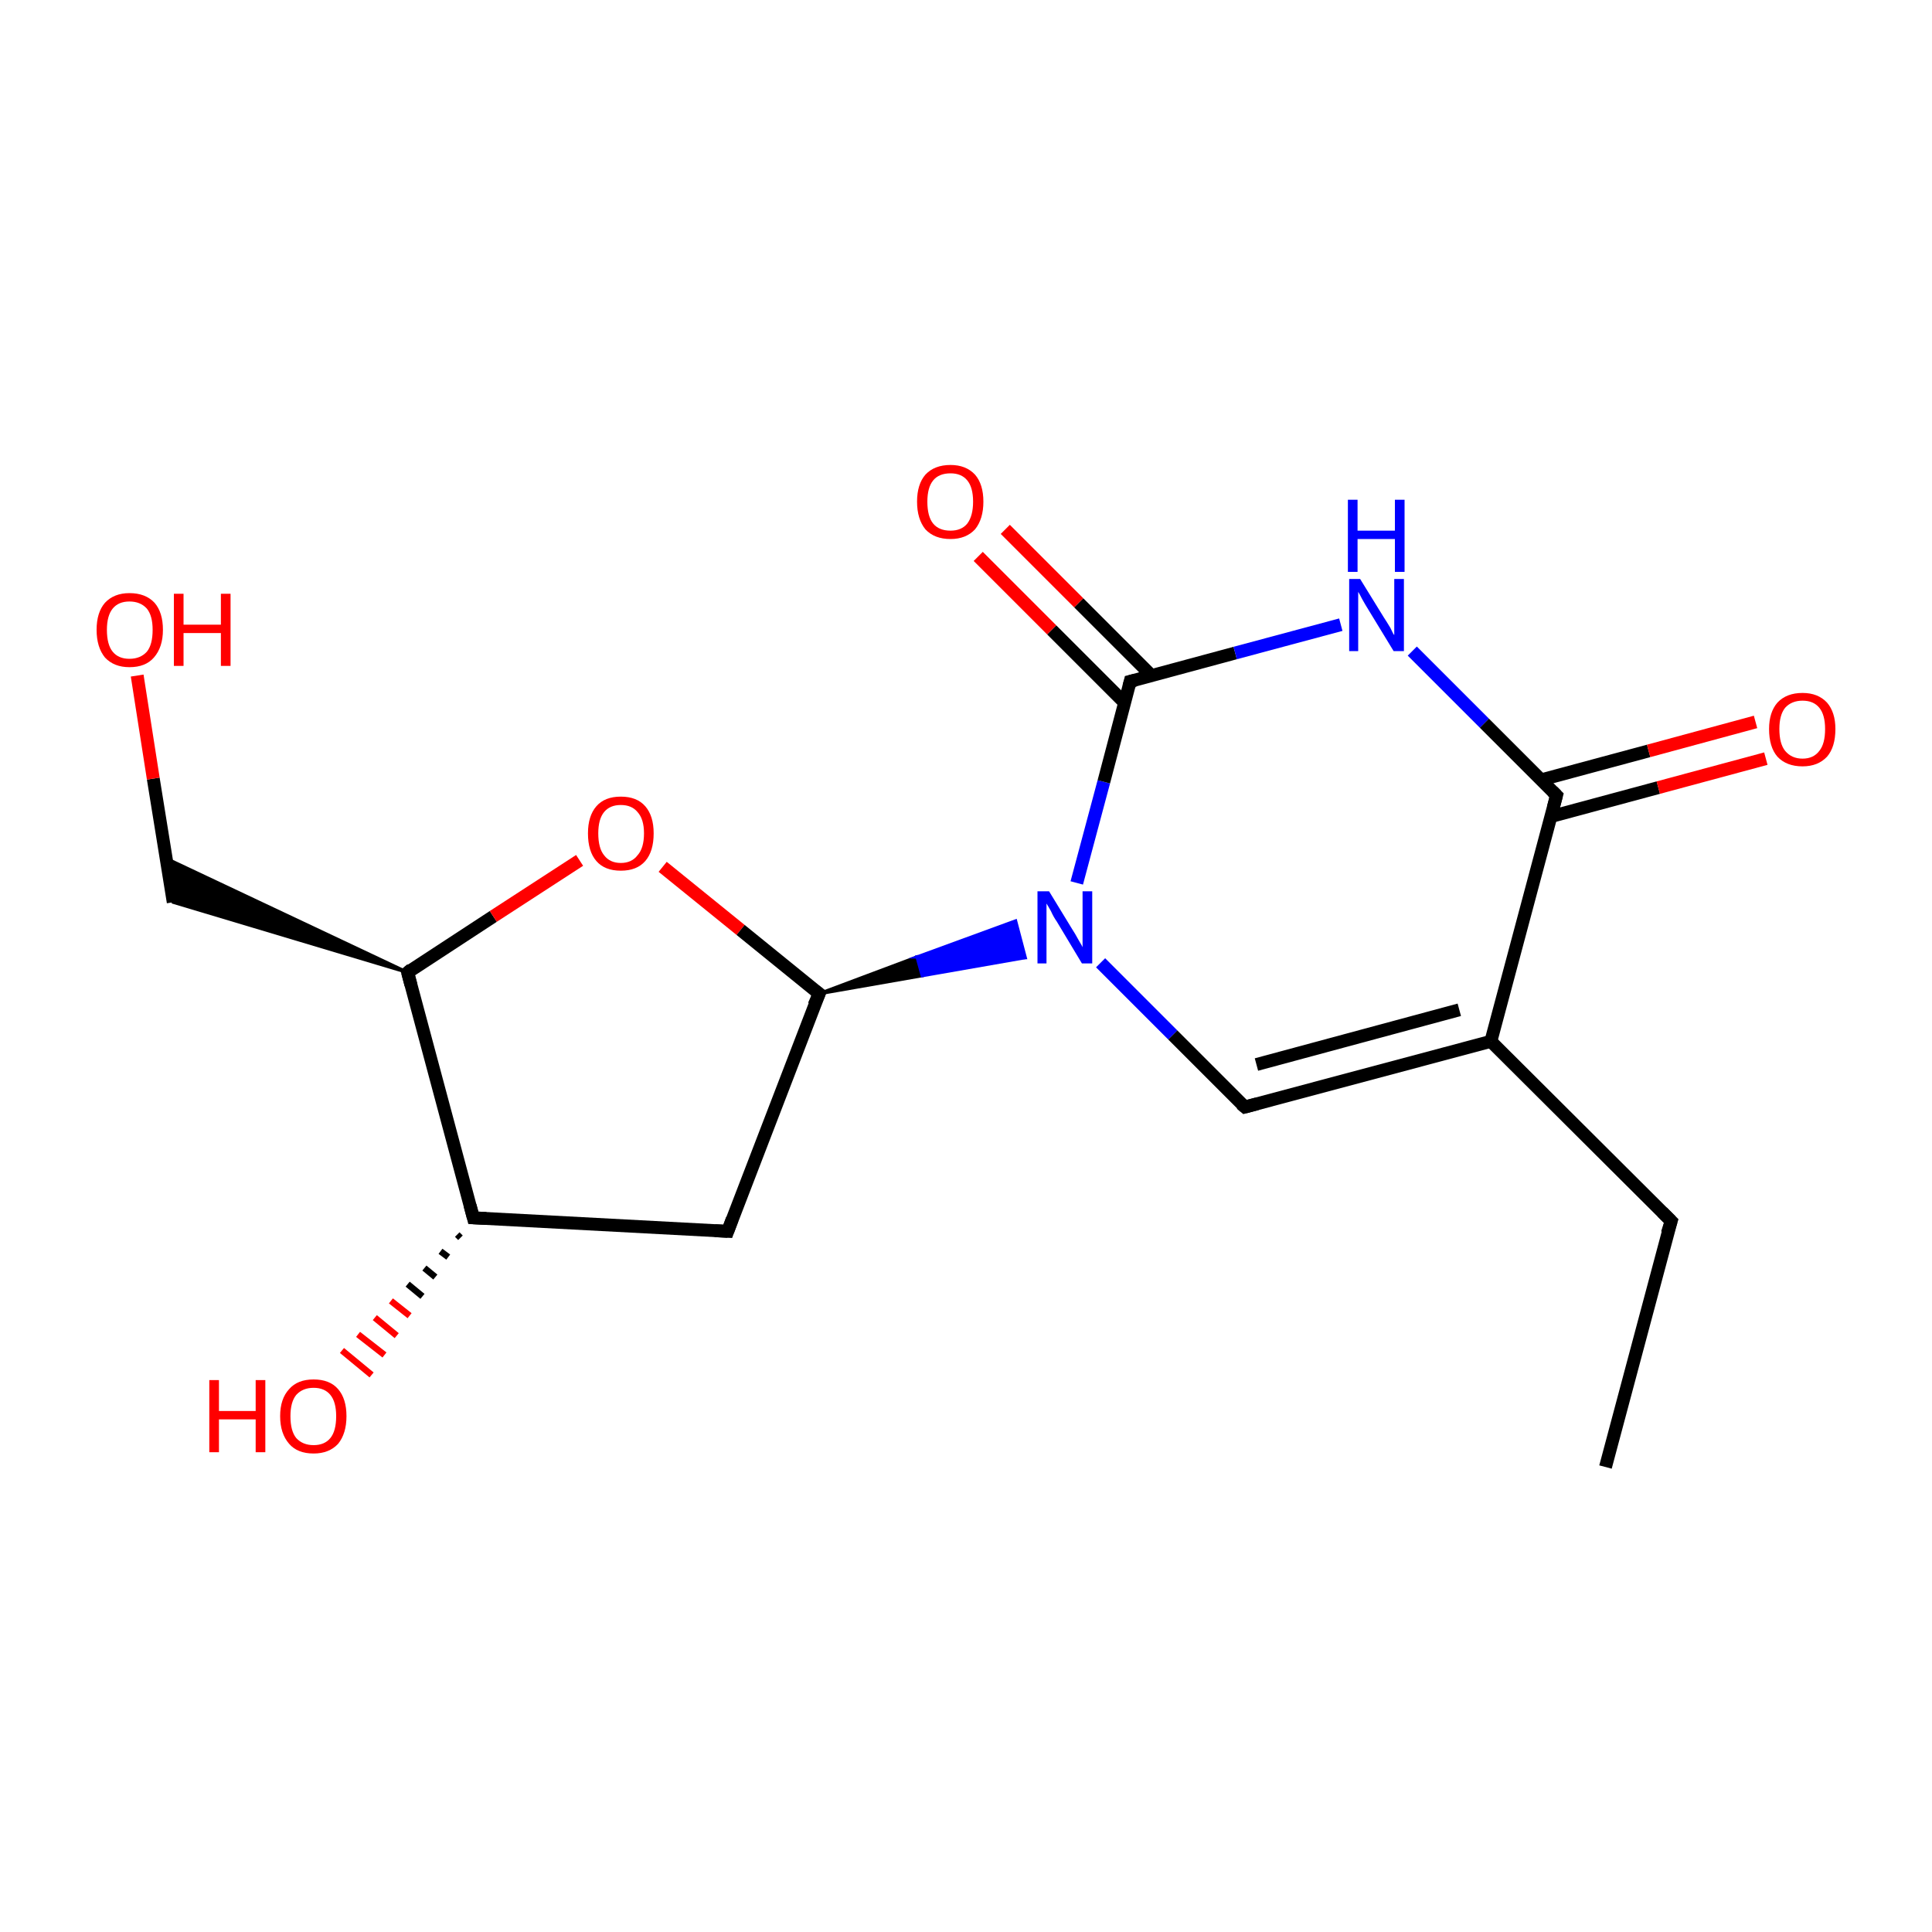 <?xml version='1.0' encoding='iso-8859-1'?>
<svg version='1.1' baseProfile='full'
              xmlns='http://www.w3.org/2000/svg'
                      xmlns:rdkit='http://www.rdkit.org/xml'
                      xmlns:xlink='http://www.w3.org/1999/xlink'
                  xml:space='preserve'
width='300px' height='300px' viewBox='0 0 300 300'>
<!-- END OF HEADER -->
<rect style='opacity:1.0;fill:#FFFFFF;stroke:none' width='300.0' height='300.0' x='0.0' y='0.0'> </rect>
<path class='bond-0 atom-0 atom-1' d='M 249.3,227.8 L 259.5,189.6' style='fill:none;fill-rule:evenodd;stroke:#000000;stroke-width:2.0px;stroke-linecap:butt;stroke-linejoin:miter;stroke-opacity:1' />
<path class='bond-1 atom-1 atom-2' d='M 259.5,189.6 L 231.5,161.7' style='fill:none;fill-rule:evenodd;stroke:#000000;stroke-width:2.0px;stroke-linecap:butt;stroke-linejoin:miter;stroke-opacity:1' />
<path class='bond-2 atom-2 atom-3' d='M 231.5,161.7 L 193.3,171.9' style='fill:none;fill-rule:evenodd;stroke:#000000;stroke-width:2.0px;stroke-linecap:butt;stroke-linejoin:miter;stroke-opacity:1' />
<path class='bond-2 atom-2 atom-3' d='M 226.6,156.8 L 195.1,165.3' style='fill:none;fill-rule:evenodd;stroke:#000000;stroke-width:2.0px;stroke-linecap:butt;stroke-linejoin:miter;stroke-opacity:1' />
<path class='bond-3 atom-3 atom-4' d='M 193.3,171.9 L 182.1,160.7' style='fill:none;fill-rule:evenodd;stroke:#000000;stroke-width:2.0px;stroke-linecap:butt;stroke-linejoin:miter;stroke-opacity:1' />
<path class='bond-3 atom-3 atom-4' d='M 182.1,160.7 L 170.9,149.5' style='fill:none;fill-rule:evenodd;stroke:#0000FF;stroke-width:2.0px;stroke-linecap:butt;stroke-linejoin:miter;stroke-opacity:1' />
<path class='bond-4 atom-5 atom-4' d='M 127.2,154.3 L 142.4,148.6 L 143.2,151.5 Z' style='fill:#000000;fill-rule:evenodd;fill-opacity:1;stroke:#000000;stroke-width:0.5px;stroke-linecap:butt;stroke-linejoin:miter;stroke-miterlimit:10;stroke-opacity:1;' />
<path class='bond-4 atom-5 atom-4' d='M 142.4,148.6 L 159.2,148.7 L 157.7,143.0 Z' style='fill:#0000FF;fill-rule:evenodd;fill-opacity:1;stroke:#0000FF;stroke-width:0.5px;stroke-linecap:butt;stroke-linejoin:miter;stroke-miterlimit:10;stroke-opacity:1;' />
<path class='bond-4 atom-5 atom-4' d='M 142.4,148.6 L 143.2,151.5 L 159.2,148.7 Z' style='fill:#0000FF;fill-rule:evenodd;fill-opacity:1;stroke:#0000FF;stroke-width:0.5px;stroke-linecap:butt;stroke-linejoin:miter;stroke-miterlimit:10;stroke-opacity:1;' />
<path class='bond-5 atom-5 atom-6' d='M 127.2,154.3 L 113.0,191.2' style='fill:none;fill-rule:evenodd;stroke:#000000;stroke-width:2.0px;stroke-linecap:butt;stroke-linejoin:miter;stroke-opacity:1' />
<path class='bond-6 atom-6 atom-7' d='M 113.0,191.2 L 73.5,189.1' style='fill:none;fill-rule:evenodd;stroke:#000000;stroke-width:2.0px;stroke-linecap:butt;stroke-linejoin:miter;stroke-opacity:1' />
<path class='bond-7 atom-7 atom-8' d='M 71.5,192.2 L 71.0,191.7' style='fill:none;fill-rule:evenodd;stroke:#000000;stroke-width:1.0px;stroke-linecap:butt;stroke-linejoin:miter;stroke-opacity:1' />
<path class='bond-7 atom-7 atom-8' d='M 69.6,195.2 L 68.4,194.3' style='fill:none;fill-rule:evenodd;stroke:#000000;stroke-width:1.0px;stroke-linecap:butt;stroke-linejoin:miter;stroke-opacity:1' />
<path class='bond-7 atom-7 atom-8' d='M 67.6,198.3 L 65.9,196.9' style='fill:none;fill-rule:evenodd;stroke:#000000;stroke-width:1.0px;stroke-linecap:butt;stroke-linejoin:miter;stroke-opacity:1' />
<path class='bond-7 atom-7 atom-8' d='M 65.6,201.3 L 63.3,199.4' style='fill:none;fill-rule:evenodd;stroke:#000000;stroke-width:1.0px;stroke-linecap:butt;stroke-linejoin:miter;stroke-opacity:1' />
<path class='bond-7 atom-7 atom-8' d='M 63.6,204.3 L 60.7,202.0' style='fill:none;fill-rule:evenodd;stroke:#FF0000;stroke-width:1.0px;stroke-linecap:butt;stroke-linejoin:miter;stroke-opacity:1' />
<path class='bond-7 atom-7 atom-8' d='M 61.6,207.4 L 58.2,204.6' style='fill:none;fill-rule:evenodd;stroke:#FF0000;stroke-width:1.0px;stroke-linecap:butt;stroke-linejoin:miter;stroke-opacity:1' />
<path class='bond-7 atom-7 atom-8' d='M 59.7,210.4 L 55.6,207.2' style='fill:none;fill-rule:evenodd;stroke:#FF0000;stroke-width:1.0px;stroke-linecap:butt;stroke-linejoin:miter;stroke-opacity:1' />
<path class='bond-7 atom-7 atom-8' d='M 57.7,213.5 L 53.1,209.7' style='fill:none;fill-rule:evenodd;stroke:#FF0000;stroke-width:1.0px;stroke-linecap:butt;stroke-linejoin:miter;stroke-opacity:1' />
<path class='bond-8 atom-7 atom-9' d='M 73.5,189.1 L 63.3,151.0' style='fill:none;fill-rule:evenodd;stroke:#000000;stroke-width:2.0px;stroke-linecap:butt;stroke-linejoin:miter;stroke-opacity:1' />
<path class='bond-9 atom-9 atom-10' d='M 63.3,151.0 L 26.9,140.1 L 25.8,133.3 Z' style='fill:#000000;fill-rule:evenodd;fill-opacity:1;stroke:#000000;stroke-width:0.5px;stroke-linecap:butt;stroke-linejoin:miter;stroke-miterlimit:10;stroke-opacity:1;' />
<path class='bond-10 atom-10 atom-11' d='M 26.9,140.1 L 23.8,120.9' style='fill:none;fill-rule:evenodd;stroke:#000000;stroke-width:2.0px;stroke-linecap:butt;stroke-linejoin:miter;stroke-opacity:1' />
<path class='bond-10 atom-10 atom-11' d='M 23.8,120.9 L 21.3,104.9' style='fill:none;fill-rule:evenodd;stroke:#FF0000;stroke-width:2.0px;stroke-linecap:butt;stroke-linejoin:miter;stroke-opacity:1' />
<path class='bond-11 atom-9 atom-12' d='M 63.3,151.0 L 76.6,142.3' style='fill:none;fill-rule:evenodd;stroke:#000000;stroke-width:2.0px;stroke-linecap:butt;stroke-linejoin:miter;stroke-opacity:1' />
<path class='bond-11 atom-9 atom-12' d='M 76.6,142.3 L 90.0,133.6' style='fill:none;fill-rule:evenodd;stroke:#FF0000;stroke-width:2.0px;stroke-linecap:butt;stroke-linejoin:miter;stroke-opacity:1' />
<path class='bond-12 atom-4 atom-13' d='M 167.2,137.1 L 171.4,121.4' style='fill:none;fill-rule:evenodd;stroke:#0000FF;stroke-width:2.0px;stroke-linecap:butt;stroke-linejoin:miter;stroke-opacity:1' />
<path class='bond-12 atom-4 atom-13' d='M 171.4,121.4 L 175.5,105.8' style='fill:none;fill-rule:evenodd;stroke:#000000;stroke-width:2.0px;stroke-linecap:butt;stroke-linejoin:miter;stroke-opacity:1' />
<path class='bond-13 atom-13 atom-14' d='M 178.8,104.9 L 167.5,93.6' style='fill:none;fill-rule:evenodd;stroke:#000000;stroke-width:2.0px;stroke-linecap:butt;stroke-linejoin:miter;stroke-opacity:1' />
<path class='bond-13 atom-13 atom-14' d='M 167.5,93.6 L 156.1,82.2' style='fill:none;fill-rule:evenodd;stroke:#FF0000;stroke-width:2.0px;stroke-linecap:butt;stroke-linejoin:miter;stroke-opacity:1' />
<path class='bond-13 atom-13 atom-14' d='M 174.6,109.1 L 163.3,97.8' style='fill:none;fill-rule:evenodd;stroke:#000000;stroke-width:2.0px;stroke-linecap:butt;stroke-linejoin:miter;stroke-opacity:1' />
<path class='bond-13 atom-13 atom-14' d='M 163.3,97.8 L 151.9,86.4' style='fill:none;fill-rule:evenodd;stroke:#FF0000;stroke-width:2.0px;stroke-linecap:butt;stroke-linejoin:miter;stroke-opacity:1' />
<path class='bond-14 atom-13 atom-15' d='M 175.5,105.8 L 191.8,101.4' style='fill:none;fill-rule:evenodd;stroke:#000000;stroke-width:2.0px;stroke-linecap:butt;stroke-linejoin:miter;stroke-opacity:1' />
<path class='bond-14 atom-13 atom-15' d='M 191.8,101.4 L 208.2,97.0' style='fill:none;fill-rule:evenodd;stroke:#0000FF;stroke-width:2.0px;stroke-linecap:butt;stroke-linejoin:miter;stroke-opacity:1' />
<path class='bond-15 atom-15 atom-16' d='M 219.3,101.1 L 230.5,112.3' style='fill:none;fill-rule:evenodd;stroke:#0000FF;stroke-width:2.0px;stroke-linecap:butt;stroke-linejoin:miter;stroke-opacity:1' />
<path class='bond-15 atom-15 atom-16' d='M 230.5,112.3 L 241.7,123.5' style='fill:none;fill-rule:evenodd;stroke:#000000;stroke-width:2.0px;stroke-linecap:butt;stroke-linejoin:miter;stroke-opacity:1' />
<path class='bond-16 atom-16 atom-17' d='M 240.8,126.8 L 257.5,122.3' style='fill:none;fill-rule:evenodd;stroke:#000000;stroke-width:2.0px;stroke-linecap:butt;stroke-linejoin:miter;stroke-opacity:1' />
<path class='bond-16 atom-16 atom-17' d='M 257.5,122.3 L 274.2,117.8' style='fill:none;fill-rule:evenodd;stroke:#FF0000;stroke-width:2.0px;stroke-linecap:butt;stroke-linejoin:miter;stroke-opacity:1' />
<path class='bond-16 atom-16 atom-17' d='M 239.3,121.1 L 256.0,116.6' style='fill:none;fill-rule:evenodd;stroke:#000000;stroke-width:2.0px;stroke-linecap:butt;stroke-linejoin:miter;stroke-opacity:1' />
<path class='bond-16 atom-16 atom-17' d='M 256.0,116.6 L 272.6,112.1' style='fill:none;fill-rule:evenodd;stroke:#FF0000;stroke-width:2.0px;stroke-linecap:butt;stroke-linejoin:miter;stroke-opacity:1' />
<path class='bond-17 atom-16 atom-2' d='M 241.7,123.5 L 231.5,161.7' style='fill:none;fill-rule:evenodd;stroke:#000000;stroke-width:2.0px;stroke-linecap:butt;stroke-linejoin:miter;stroke-opacity:1' />
<path class='bond-18 atom-12 atom-5' d='M 102.9,134.6 L 115.0,144.4' style='fill:none;fill-rule:evenodd;stroke:#FF0000;stroke-width:2.0px;stroke-linecap:butt;stroke-linejoin:miter;stroke-opacity:1' />
<path class='bond-18 atom-12 atom-5' d='M 115.0,144.4 L 127.2,154.3' style='fill:none;fill-rule:evenodd;stroke:#000000;stroke-width:2.0px;stroke-linecap:butt;stroke-linejoin:miter;stroke-opacity:1' />
<path d='M 258.9,191.5 L 259.5,189.6 L 258.1,188.2' style='fill:none;stroke:#000000;stroke-width:2.0px;stroke-linecap:butt;stroke-linejoin:miter;stroke-miterlimit:10;stroke-opacity:1;' />
<path d='M 195.2,171.4 L 193.3,171.9 L 192.7,171.4' style='fill:none;stroke:#000000;stroke-width:2.0px;stroke-linecap:butt;stroke-linejoin:miter;stroke-miterlimit:10;stroke-opacity:1;' />
<path d='M 126.4,156.1 L 127.2,154.3 L 126.5,153.8' style='fill:none;stroke:#000000;stroke-width:2.0px;stroke-linecap:butt;stroke-linejoin:miter;stroke-miterlimit:10;stroke-opacity:1;' />
<path d='M 113.7,189.3 L 113.0,191.2 L 111.0,191.1' style='fill:none;stroke:#000000;stroke-width:2.0px;stroke-linecap:butt;stroke-linejoin:miter;stroke-miterlimit:10;stroke-opacity:1;' />
<path d='M 75.5,189.2 L 73.5,189.1 L 73.0,187.2' style='fill:none;stroke:#000000;stroke-width:2.0px;stroke-linecap:butt;stroke-linejoin:miter;stroke-miterlimit:10;stroke-opacity:1;' />
<path d='M 63.8,152.9 L 63.3,151.0 L 63.9,150.5' style='fill:none;stroke:#000000;stroke-width:2.0px;stroke-linecap:butt;stroke-linejoin:miter;stroke-miterlimit:10;stroke-opacity:1;' />
<path d='M 175.3,106.6 L 175.5,105.8 L 176.3,105.6' style='fill:none;stroke:#000000;stroke-width:2.0px;stroke-linecap:butt;stroke-linejoin:miter;stroke-miterlimit:10;stroke-opacity:1;' />
<path d='M 241.1,122.9 L 241.7,123.5 L 241.2,125.4' style='fill:none;stroke:#000000;stroke-width:2.0px;stroke-linecap:butt;stroke-linejoin:miter;stroke-miterlimit:10;stroke-opacity:1;' />
<path class='atom-4' d='M 162.9 138.4
L 166.5 144.3
Q 166.9 144.9, 167.5 146.0
Q 168.1 147.0, 168.1 147.1
L 168.1 138.4
L 169.6 138.4
L 169.6 149.6
L 168.0 149.6
L 164.1 143.1
Q 163.6 142.4, 163.2 141.5
Q 162.7 140.6, 162.5 140.3
L 162.5 149.6
L 161.1 149.6
L 161.1 138.4
L 162.9 138.4
' fill='#0000FF'/>
<path class='atom-8' d='M 32.5 214.3
L 34.0 214.3
L 34.0 219.1
L 39.7 219.1
L 39.7 214.3
L 41.2 214.3
L 41.2 225.5
L 39.7 225.5
L 39.7 220.4
L 34.0 220.4
L 34.0 225.5
L 32.5 225.5
L 32.5 214.3
' fill='#FF0000'/>
<path class='atom-8' d='M 43.5 219.9
Q 43.5 217.2, 44.9 215.7
Q 46.2 214.2, 48.7 214.2
Q 51.2 214.2, 52.5 215.7
Q 53.8 217.2, 53.8 219.9
Q 53.8 222.6, 52.5 224.2
Q 51.1 225.7, 48.7 225.7
Q 46.2 225.7, 44.9 224.2
Q 43.5 222.6, 43.5 219.9
M 48.7 224.4
Q 50.4 224.4, 51.3 223.3
Q 52.2 222.2, 52.2 219.9
Q 52.2 217.7, 51.3 216.6
Q 50.4 215.5, 48.7 215.5
Q 47.0 215.5, 46.0 216.6
Q 45.1 217.7, 45.1 219.9
Q 45.1 222.2, 46.0 223.3
Q 47.0 224.4, 48.7 224.4
' fill='#FF0000'/>
<path class='atom-11' d='M 15.0 97.8
Q 15.0 95.1, 16.3 93.6
Q 17.7 92.1, 20.1 92.1
Q 22.6 92.1, 24.0 93.6
Q 25.3 95.1, 25.3 97.8
Q 25.3 100.5, 23.9 102.1
Q 22.6 103.6, 20.1 103.6
Q 17.7 103.6, 16.3 102.1
Q 15.0 100.5, 15.0 97.8
M 20.1 102.3
Q 21.8 102.3, 22.8 101.2
Q 23.7 100.1, 23.7 97.8
Q 23.7 95.6, 22.8 94.5
Q 21.8 93.4, 20.1 93.4
Q 18.4 93.4, 17.5 94.5
Q 16.6 95.6, 16.6 97.8
Q 16.6 100.1, 17.5 101.2
Q 18.4 102.3, 20.1 102.3
' fill='#FF0000'/>
<path class='atom-11' d='M 27.0 92.2
L 28.5 92.2
L 28.5 97.0
L 34.3 97.0
L 34.3 92.2
L 35.8 92.2
L 35.8 103.4
L 34.3 103.4
L 34.3 98.3
L 28.5 98.3
L 28.5 103.4
L 27.0 103.4
L 27.0 92.2
' fill='#FF0000'/>
<path class='atom-12' d='M 91.3 129.4
Q 91.3 126.7, 92.6 125.2
Q 93.9 123.7, 96.4 123.7
Q 98.9 123.7, 100.2 125.2
Q 101.5 126.7, 101.5 129.4
Q 101.5 132.2, 100.2 133.7
Q 98.9 135.2, 96.4 135.2
Q 93.9 135.2, 92.6 133.7
Q 91.3 132.2, 91.3 129.4
M 96.4 134.0
Q 98.1 134.0, 99.0 132.8
Q 100.0 131.7, 100.0 129.4
Q 100.0 127.2, 99.0 126.1
Q 98.1 125.0, 96.4 125.0
Q 94.7 125.0, 93.8 126.1
Q 92.9 127.2, 92.9 129.4
Q 92.9 131.7, 93.8 132.8
Q 94.7 134.0, 96.4 134.0
' fill='#FF0000'/>
<path class='atom-14' d='M 142.4 77.9
Q 142.4 75.2, 143.7 73.7
Q 145.1 72.2, 147.6 72.2
Q 150.0 72.2, 151.4 73.7
Q 152.7 75.2, 152.7 77.9
Q 152.7 80.6, 151.4 82.2
Q 150.0 83.7, 147.6 83.7
Q 145.1 83.7, 143.7 82.2
Q 142.4 80.6, 142.4 77.9
M 147.6 82.4
Q 149.3 82.4, 150.2 81.3
Q 151.1 80.1, 151.1 77.9
Q 151.1 75.7, 150.2 74.6
Q 149.3 73.5, 147.6 73.5
Q 145.8 73.5, 144.9 74.6
Q 144.0 75.7, 144.0 77.9
Q 144.0 80.2, 144.9 81.3
Q 145.8 82.4, 147.6 82.4
' fill='#FF0000'/>
<path class='atom-15' d='M 211.2 89.9
L 214.9 95.9
Q 215.3 96.5, 215.9 97.5
Q 216.4 98.6, 216.5 98.6
L 216.5 89.9
L 218.0 89.9
L 218.0 101.1
L 216.4 101.1
L 212.5 94.7
Q 212.0 93.9, 211.5 93.0
Q 211.1 92.2, 210.9 91.9
L 210.9 101.1
L 209.5 101.1
L 209.5 89.9
L 211.2 89.9
' fill='#0000FF'/>
<path class='atom-15' d='M 209.3 77.6
L 210.8 77.6
L 210.8 82.4
L 216.6 82.4
L 216.6 77.6
L 218.1 77.6
L 218.1 88.8
L 216.6 88.8
L 216.6 83.7
L 210.8 83.7
L 210.8 88.8
L 209.3 88.8
L 209.3 77.6
' fill='#0000FF'/>
<path class='atom-17' d='M 274.7 113.2
Q 274.7 110.6, 276.0 109.1
Q 277.4 107.6, 279.9 107.6
Q 282.3 107.6, 283.7 109.1
Q 285.0 110.6, 285.0 113.2
Q 285.0 116.0, 283.7 117.5
Q 282.3 119.0, 279.9 119.0
Q 277.4 119.0, 276.0 117.5
Q 274.7 116.0, 274.7 113.2
M 279.9 117.8
Q 281.6 117.8, 282.5 116.6
Q 283.4 115.5, 283.4 113.2
Q 283.4 111.0, 282.5 109.9
Q 281.6 108.8, 279.9 108.8
Q 278.2 108.8, 277.2 109.9
Q 276.3 111.0, 276.3 113.2
Q 276.3 115.5, 277.2 116.6
Q 278.2 117.8, 279.9 117.8
' fill='#FF0000'/>
</svg>
